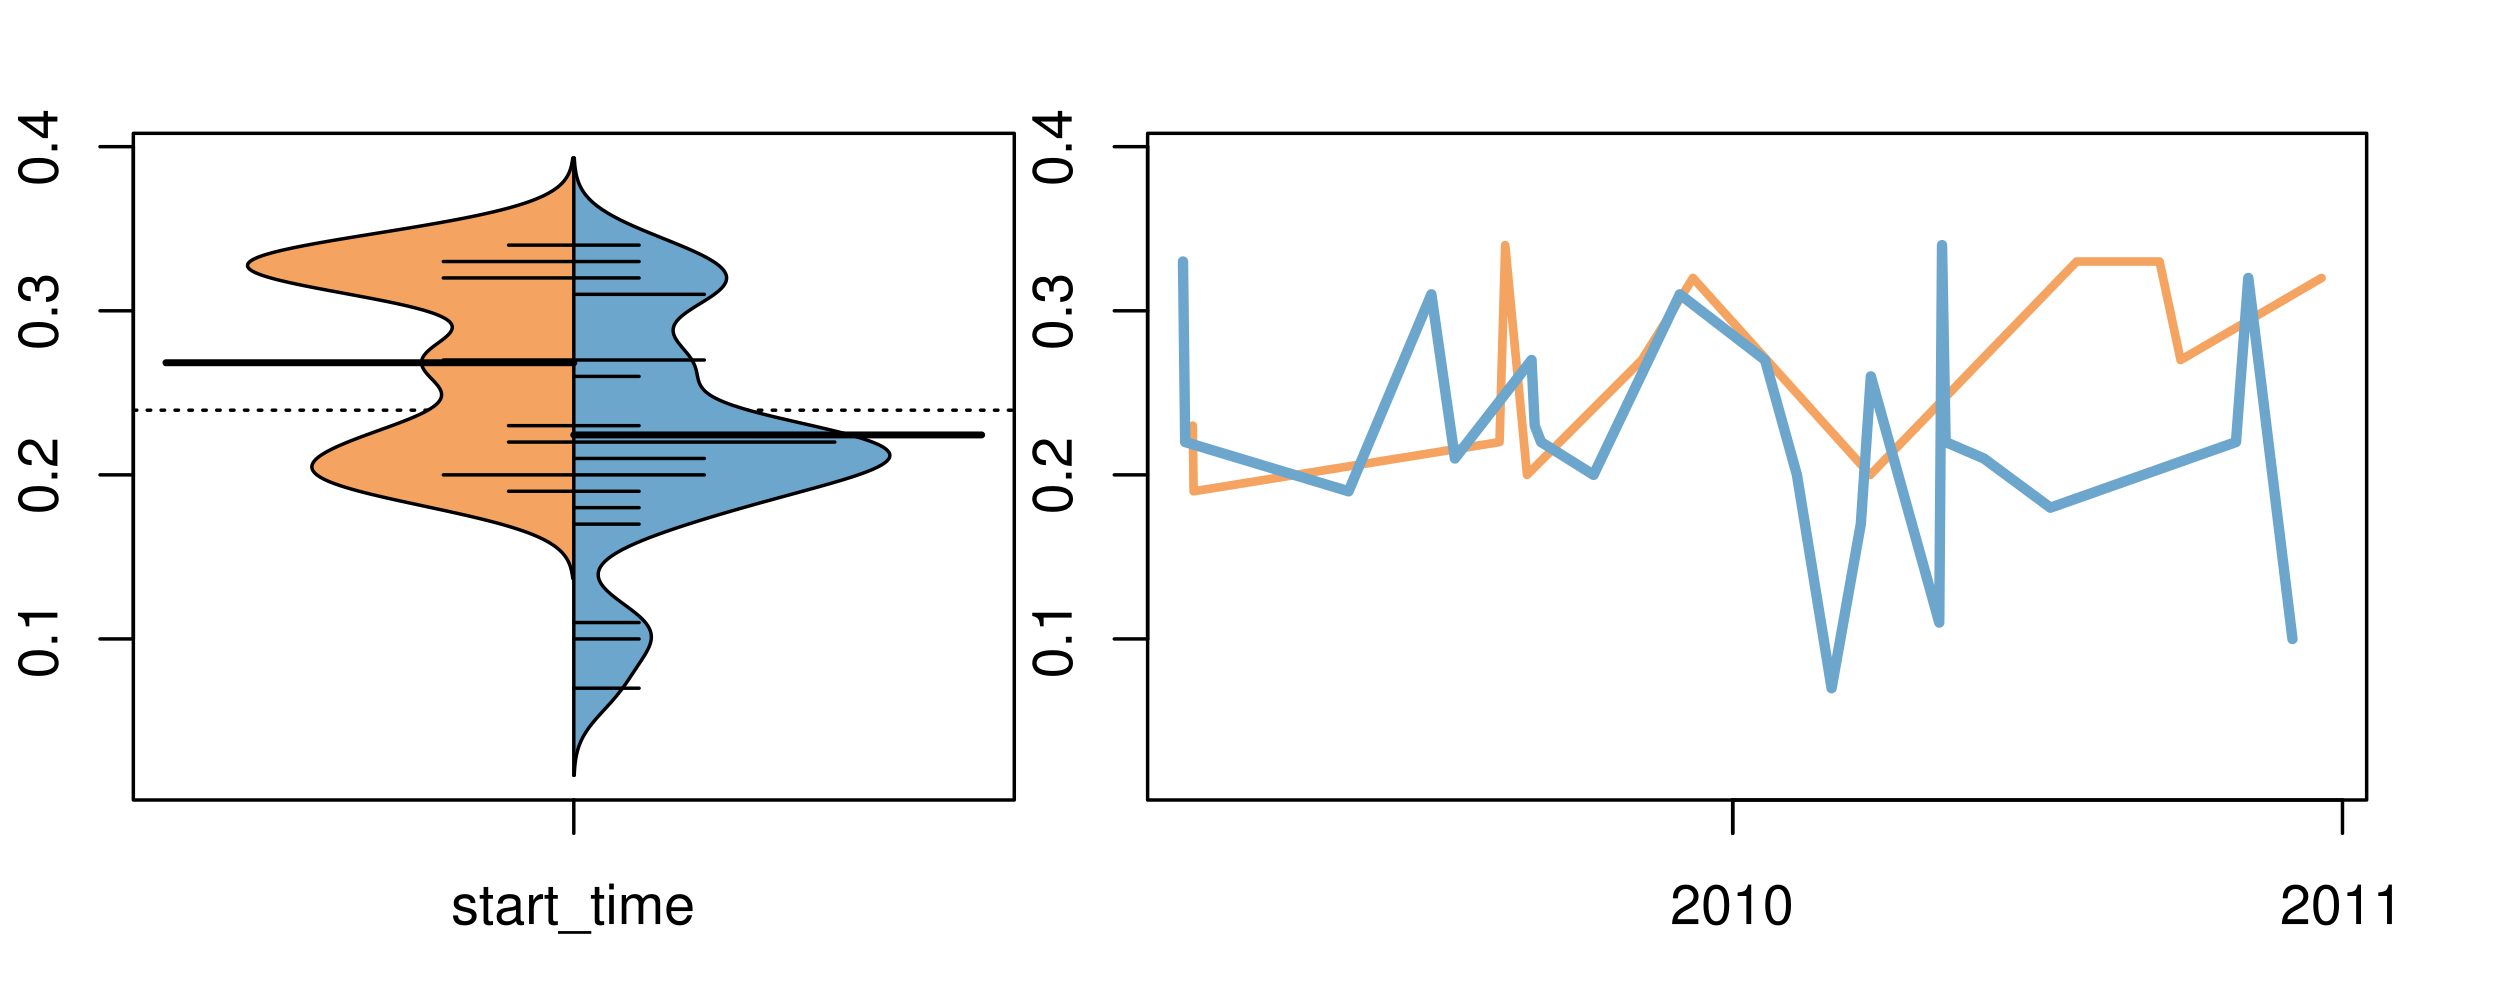 <?xml version="1.0" encoding="UTF-8"?>
<svg xmlns="http://www.w3.org/2000/svg" xmlns:xlink="http://www.w3.org/1999/xlink" width="540pt" height="216pt" viewBox="0 0 540 216" version="1.1">
<defs>
<g>
<symbol overflow="visible" id="glyph0-0">
<path style="stroke:none;" d="M -8.516 -3.297 C -8.516 -2.516 -8.156 -1.781 -7.578 -1.344 C -6.828 -0.797 -5.688 -0.516 -4.109 -0.516 C -1.25 -0.516 0.281 -1.469 0.281 -3.297 C 0.281 -5.094 -1.25 -6.078 -4.047 -6.078 C -5.703 -6.078 -6.797 -5.812 -7.578 -5.25 C -8.172 -4.812 -8.516 -4.109 -8.516 -3.297 Z M -7.578 -3.297 C -7.578 -4.438 -6.422 -5 -4.141 -5 C -1.734 -5 -0.594 -4.453 -0.594 -3.281 C -0.594 -2.156 -1.781 -1.594 -4.109 -1.594 C -6.438 -1.594 -7.578 -2.156 -7.578 -3.297 Z M -7.578 -3.297 "/>
</symbol>
<symbol overflow="visible" id="glyph0-1">
<path style="stroke:none;" d="M -1.25 -2.297 L -1.25 -1.047 L 0 -1.047 L 0 -2.297 Z M -1.25 -2.297 "/>
</symbol>
<symbol overflow="visible" id="glyph0-2">
<path style="stroke:none;" d="M -6.062 -3.109 L 0 -3.109 L 0 -4.156 L -8.516 -4.156 L -8.516 -3.469 C -7.203 -3.094 -7.016 -2.859 -6.812 -1.219 L -6.062 -1.219 Z M -6.062 -3.109 "/>
</symbol>
<symbol overflow="visible" id="glyph0-3">
<path style="stroke:none;" d="M -1.047 -6.078 L -1.047 -1.594 C -1.734 -1.703 -2.188 -2.094 -2.797 -3.125 L -3.438 -4.328 C -4.094 -5.516 -4.969 -6.125 -6.016 -6.125 C -6.719 -6.125 -7.375 -5.844 -7.844 -5.344 C -8.297 -4.844 -8.516 -4.219 -8.516 -3.406 C -8.516 -2.328 -8.125 -1.531 -7.406 -1.062 C -6.953 -0.75 -6.422 -0.625 -5.562 -0.594 L -5.562 -1.656 C -6.125 -1.688 -6.484 -1.766 -6.75 -1.906 C -7.266 -2.188 -7.578 -2.734 -7.578 -3.375 C -7.578 -4.328 -6.906 -5.047 -5.984 -5.047 C -5.312 -5.047 -4.734 -4.656 -4.312 -3.906 L -3.688 -2.797 C -2.672 -1.016 -1.875 -0.5 0 -0.406 L 0 -6.078 Z M -1.047 -6.078 "/>
</symbol>
<symbol overflow="visible" id="glyph0-4">
<path style="stroke:none;" d="M -3.906 -2.656 L -3.906 -3.234 C -3.906 -4.391 -3.391 -4.984 -2.359 -4.984 C -1.297 -4.984 -0.656 -4.328 -0.656 -3.234 C -0.656 -2.078 -1.234 -1.516 -2.469 -1.438 L -2.469 -0.391 C -1.781 -0.438 -1.344 -0.547 -0.953 -0.75 C -0.141 -1.188 0.281 -2.031 0.281 -3.188 C 0.281 -4.938 -0.766 -6.078 -2.375 -6.078 C -3.453 -6.078 -4.062 -5.656 -4.406 -4.625 C -4.719 -5.422 -5.312 -5.812 -6.172 -5.812 C -7.625 -5.812 -8.516 -4.844 -8.516 -3.234 C -8.516 -1.516 -7.578 -0.594 -5.766 -0.562 L -5.766 -1.625 C -6.281 -1.625 -6.562 -1.688 -6.828 -1.812 C -7.297 -2.047 -7.578 -2.578 -7.578 -3.234 C -7.578 -4.172 -7.031 -4.734 -6.125 -4.734 C -5.531 -4.734 -5.172 -4.531 -4.984 -4.062 C -4.859 -3.766 -4.812 -3.391 -4.797 -2.656 Z M -3.906 -2.656 "/>
</symbol>
<symbol overflow="visible" id="glyph0-5">
<path style="stroke:none;" d="M -2.047 -3.922 L 0 -3.922 L 0 -4.984 L -2.047 -4.984 L -2.047 -6.234 L -2.984 -6.234 L -2.984 -4.984 L -8.516 -4.984 L -8.516 -4.203 L -3.156 -0.344 L -2.047 -0.344 Z M -2.984 -3.922 L -2.984 -1.266 L -6.703 -3.922 Z M -2.984 -3.922 "/>
</symbol>
<symbol overflow="visible" id="glyph0-6">
<path style="stroke:none;" d="M -8.75 -5.938 L -8.75 -4.938 L -5.5 -4.938 C -6.125 -4.531 -6.469 -3.859 -6.469 -3.016 C -6.469 -1.375 -5.156 -0.312 -3.156 -0.312 C -1.031 -0.312 0.281 -1.359 0.281 -3.047 C 0.281 -3.906 -0.047 -4.516 -0.828 -5.047 L 0 -5.047 L 0 -5.938 Z M -5.531 -3.188 C -5.531 -4.266 -4.578 -4.938 -3.078 -4.938 C -1.625 -4.938 -0.656 -4.25 -0.656 -3.188 C -0.656 -2.094 -1.625 -1.359 -3.094 -1.359 C -4.562 -1.359 -5.531 -2.094 -5.531 -3.188 Z M -5.531 -3.188 "/>
</symbol>
<symbol overflow="visible" id="glyph0-7">
<path style="stroke:none;" d="M -6.281 -3.094 L -6.281 -2.047 L -7.266 -2.047 C -7.688 -2.047 -7.906 -2.297 -7.906 -2.75 C -7.906 -2.828 -7.906 -2.875 -7.891 -3.094 L -8.719 -3.094 C -8.766 -2.875 -8.781 -2.734 -8.781 -2.531 C -8.781 -1.609 -8.25 -1.062 -7.359 -1.062 L -6.281 -1.062 L -6.281 -0.219 L -5.469 -0.219 L -5.469 -1.062 L 0 -1.062 L 0 -2.047 L -5.469 -2.047 L -5.469 -3.094 Z M -6.281 -3.094 "/>
</symbol>
<symbol overflow="visible" id="glyph0-8">
<path style="stroke:none;" d="M 1.516 -6.938 L 1.516 0.266 L 2.109 0.266 L 2.109 -6.938 Z M 1.516 -6.938 "/>
</symbol>
<symbol overflow="visible" id="glyph0-9">
<path style="stroke:none;" d="M -6.469 -3.266 C -6.469 -1.5 -5.203 -0.438 -3.094 -0.438 C -0.984 -0.438 0.281 -1.484 0.281 -3.281 C 0.281 -5.047 -0.984 -6.125 -3.047 -6.125 C -5.219 -6.125 -6.469 -5.078 -6.469 -3.266 Z M -5.547 -3.281 C -5.547 -4.406 -4.625 -5.078 -3.062 -5.078 C -1.578 -5.078 -0.641 -4.375 -0.641 -3.281 C -0.641 -2.156 -1.578 -1.469 -3.094 -1.469 C -4.609 -1.469 -5.547 -2.156 -5.547 -3.281 Z M -5.547 -3.281 "/>
</symbol>
<symbol overflow="visible" id="glyph0-10">
<path style="stroke:none;" d="M -8.75 -1.828 L -8.75 -0.812 L 0 -0.812 L 0 -1.828 Z M -8.75 -1.828 "/>
</symbol>
<symbol overflow="visible" id="glyph0-11">
<path style="stroke:none;" d="M 0 -3.422 L -6.281 -5.828 L -6.281 -4.703 L -1.188 -2.922 L -6.281 -1.25 L -6.281 -0.125 L 0 -2.328 Z M 0 -3.422 "/>
</symbol>
<symbol overflow="visible" id="glyph0-12">
<path style="stroke:none;" d="M -0.594 -6.422 C -0.562 -6.312 -0.562 -6.266 -0.562 -6.203 C -0.562 -5.859 -0.75 -5.656 -1.062 -5.656 L -4.75 -5.656 C -5.875 -5.656 -6.469 -4.844 -6.469 -3.297 C -6.469 -2.391 -6.203 -1.625 -5.734 -1.219 C -5.406 -0.922 -5.047 -0.797 -4.422 -0.781 L -4.422 -1.781 C -5.203 -1.875 -5.547 -2.328 -5.547 -3.266 C -5.547 -4.156 -5.203 -4.672 -4.609 -4.672 L -4.344 -4.672 C -3.922 -4.672 -3.75 -4.422 -3.641 -3.625 C -3.469 -2.203 -3.422 -1.984 -3.266 -1.609 C -2.969 -0.875 -2.406 -0.5 -1.578 -0.5 C -0.438 -0.5 0.281 -1.297 0.281 -2.562 C 0.281 -3.359 0 -4 -0.641 -4.703 C -0.016 -4.781 0.281 -5.094 0.281 -5.734 C 0.281 -5.938 0.25 -6.094 0.172 -6.422 Z M -1.984 -4.672 C -1.641 -4.672 -1.438 -4.578 -1.156 -4.266 C -0.797 -3.859 -0.594 -3.375 -0.594 -2.781 C -0.594 -2 -0.969 -1.547 -1.609 -1.547 C -2.266 -1.547 -2.609 -1.984 -2.766 -3.062 C -2.906 -4.109 -2.953 -4.328 -3.109 -4.672 Z M -1.984 -4.672 "/>
</symbol>
<symbol overflow="visible" id="glyph0-13">
<path style="stroke:none;" d="M 0 -5.781 L -6.281 -5.781 L -6.281 -4.781 L -2.719 -4.781 C -1.438 -4.781 -0.594 -4.109 -0.594 -3.078 C -0.594 -2.281 -1.078 -1.781 -1.844 -1.781 L -6.281 -1.781 L -6.281 -0.781 L -1.438 -0.781 C -0.391 -0.781 0.281 -1.562 0.281 -2.781 C 0.281 -3.703 -0.047 -4.297 -0.875 -4.891 L 0 -4.891 Z M 0 -5.781 "/>
</symbol>
<symbol overflow="visible" id="glyph0-14">
<path style="stroke:none;" d="M -2.812 -6.156 C -3.766 -6.156 -4.344 -6.078 -4.812 -5.906 C -5.844 -5.5 -6.469 -4.531 -6.469 -3.359 C -6.469 -1.609 -5.125 -0.484 -3.062 -0.484 C -1 -0.484 0.281 -1.578 0.281 -3.344 C 0.281 -4.781 -0.547 -5.766 -1.906 -6.031 L -1.906 -5.016 C -1.078 -4.734 -0.641 -4.172 -0.641 -3.375 C -0.641 -2.734 -0.938 -2.203 -1.469 -1.859 C -1.828 -1.625 -2.188 -1.531 -2.812 -1.531 Z M -3.625 -1.547 C -4.781 -1.625 -5.547 -2.344 -5.547 -3.344 C -5.547 -4.328 -4.734 -5.094 -3.703 -5.094 C -3.672 -5.094 -3.641 -5.094 -3.625 -5.078 Z M -3.625 -1.547 "/>
</symbol>
<symbol overflow="visible" id="glyph1-0">
<path style="stroke:none;" d="M 5.25 -4.531 C 5.25 -5.766 4.422 -6.469 2.969 -6.469 C 1.516 -6.469 0.562 -5.719 0.562 -4.547 C 0.562 -3.562 1.062 -3.094 2.562 -2.734 L 3.484 -2.516 C 4.188 -2.344 4.469 -2.094 4.469 -1.625 C 4.469 -1.047 3.875 -0.641 3 -0.641 C 2.453 -0.641 2 -0.797 1.75 -1.062 C 1.594 -1.25 1.531 -1.422 1.469 -1.875 L 0.406 -1.875 C 0.453 -0.422 1.266 0.281 2.922 0.281 C 4.5 0.281 5.516 -0.5 5.516 -1.719 C 5.516 -2.656 4.984 -3.172 3.734 -3.469 L 2.766 -3.703 C 1.953 -3.891 1.609 -4.156 1.609 -4.594 C 1.609 -5.172 2.125 -5.547 2.938 -5.547 C 3.75 -5.547 4.172 -5.203 4.203 -4.531 Z M 5.25 -4.531 "/>
</symbol>
<symbol overflow="visible" id="glyph1-1">
<path style="stroke:none;" d="M 3.047 -6.281 L 2.016 -6.281 L 2.016 -8.016 L 1.016 -8.016 L 1.016 -6.281 L 0.172 -6.281 L 0.172 -5.469 L 1.016 -5.469 L 1.016 -0.719 C 1.016 -0.078 1.453 0.281 2.234 0.281 C 2.469 0.281 2.719 0.25 3.047 0.188 L 3.047 -0.641 C 2.922 -0.609 2.766 -0.594 2.562 -0.594 C 2.141 -0.594 2.016 -0.719 2.016 -1.156 L 2.016 -5.469 L 3.047 -5.469 Z M 3.047 -6.281 "/>
</symbol>
<symbol overflow="visible" id="glyph1-2">
<path style="stroke:none;" d="M 6.422 -0.594 C 6.312 -0.562 6.266 -0.562 6.203 -0.562 C 5.859 -0.562 5.656 -0.75 5.656 -1.062 L 5.656 -4.75 C 5.656 -5.875 4.844 -6.469 3.297 -6.469 C 2.391 -6.469 1.625 -6.203 1.219 -5.734 C 0.922 -5.406 0.797 -5.047 0.781 -4.422 L 1.781 -4.422 C 1.875 -5.203 2.328 -5.547 3.266 -5.547 C 4.156 -5.547 4.672 -5.203 4.672 -4.609 L 4.672 -4.344 C 4.672 -3.922 4.422 -3.75 3.625 -3.641 C 2.203 -3.469 1.984 -3.422 1.609 -3.266 C 0.875 -2.969 0.5 -2.406 0.5 -1.578 C 0.5 -0.438 1.297 0.281 2.562 0.281 C 3.359 0.281 4 0 4.703 -0.641 C 4.781 -0.016 5.094 0.281 5.734 0.281 C 5.938 0.281 6.094 0.25 6.422 0.172 Z M 4.672 -1.984 C 4.672 -1.641 4.578 -1.438 4.266 -1.156 C 3.859 -0.797 3.375 -0.594 2.781 -0.594 C 2 -0.594 1.547 -0.969 1.547 -1.609 C 1.547 -2.266 1.984 -2.609 3.062 -2.766 C 4.109 -2.906 4.328 -2.953 4.672 -3.109 Z M 4.672 -1.984 "/>
</symbol>
<symbol overflow="visible" id="glyph1-3">
<path style="stroke:none;" d="M 0.828 -6.281 L 0.828 0 L 1.844 0 L 1.844 -3.266 C 1.844 -4.156 2.062 -4.75 2.547 -5.094 C 2.859 -5.328 3.156 -5.406 3.859 -5.406 L 3.859 -6.438 C 3.688 -6.453 3.594 -6.469 3.469 -6.469 C 2.812 -6.469 2.328 -6.078 1.75 -5.141 L 1.75 -6.281 Z M 0.828 -6.281 "/>
</symbol>
<symbol overflow="visible" id="glyph1-4">
<path style="stroke:none;" d="M 6.938 1.516 L -0.266 1.516 L -0.266 2.109 L 6.938 2.109 Z M 6.938 1.516 "/>
</symbol>
<symbol overflow="visible" id="glyph1-5">
<path style="stroke:none;" d="M 1.797 -6.281 L 0.797 -6.281 L 0.797 0 L 1.797 0 Z M 1.797 -8.75 L 0.797 -8.75 L 0.797 -7.484 L 1.797 -7.484 Z M 1.797 -8.75 "/>
</symbol>
<symbol overflow="visible" id="glyph1-6">
<path style="stroke:none;" d="M 0.844 -6.281 L 0.844 0 L 1.844 0 L 1.844 -3.953 C 1.844 -4.859 2.516 -5.594 3.328 -5.594 C 4.062 -5.594 4.484 -5.141 4.484 -4.328 L 4.484 0 L 5.5 0 L 5.5 -3.953 C 5.5 -4.859 6.156 -5.594 6.969 -5.594 C 7.703 -5.594 8.141 -5.125 8.141 -4.328 L 8.141 0 L 9.141 0 L 9.141 -4.719 C 9.141 -5.844 8.5 -6.469 7.312 -6.469 C 6.484 -6.469 5.969 -6.219 5.391 -5.516 C 5.016 -6.188 4.516 -6.469 3.703 -6.469 C 2.859 -6.469 2.297 -6.156 1.766 -5.406 L 1.766 -6.281 Z M 0.844 -6.281 "/>
</symbol>
<symbol overflow="visible" id="glyph1-7">
<path style="stroke:none;" d="M 6.156 -2.812 C 6.156 -3.766 6.078 -4.344 5.906 -4.812 C 5.5 -5.844 4.531 -6.469 3.359 -6.469 C 1.609 -6.469 0.484 -5.125 0.484 -3.062 C 0.484 -1 1.578 0.281 3.344 0.281 C 4.781 0.281 5.766 -0.547 6.031 -1.906 L 5.016 -1.906 C 4.734 -1.078 4.172 -0.641 3.375 -0.641 C 2.734 -0.641 2.203 -0.938 1.859 -1.469 C 1.625 -1.828 1.531 -2.188 1.531 -2.812 Z M 1.547 -3.625 C 1.625 -4.781 2.344 -5.547 3.344 -5.547 C 4.328 -5.547 5.094 -4.734 5.094 -3.703 C 5.094 -3.672 5.094 -3.641 5.078 -3.625 Z M 1.547 -3.625 "/>
</symbol>
<symbol overflow="visible" id="glyph1-8">
<path style="stroke:none;" d="M 6.078 -1.047 L 1.594 -1.047 C 1.703 -1.734 2.094 -2.188 3.125 -2.797 L 4.328 -3.438 C 5.516 -4.094 6.125 -4.969 6.125 -6.016 C 6.125 -6.719 5.844 -7.375 5.344 -7.844 C 4.844 -8.297 4.219 -8.516 3.406 -8.516 C 2.328 -8.516 1.531 -8.125 1.062 -7.406 C 0.75 -6.953 0.625 -6.422 0.594 -5.562 L 1.656 -5.562 C 1.688 -6.125 1.766 -6.484 1.906 -6.75 C 2.188 -7.266 2.734 -7.578 3.375 -7.578 C 4.328 -7.578 5.047 -6.906 5.047 -5.984 C 5.047 -5.312 4.656 -4.734 3.906 -4.312 L 2.797 -3.688 C 1.016 -2.672 0.5 -1.875 0.406 0 L 6.078 0 Z M 6.078 -1.047 "/>
</symbol>
<symbol overflow="visible" id="glyph1-9">
<path style="stroke:none;" d="M 3.297 -8.516 C 2.516 -8.516 1.781 -8.156 1.344 -7.578 C 0.797 -6.828 0.516 -5.688 0.516 -4.109 C 0.516 -1.25 1.469 0.281 3.297 0.281 C 5.094 0.281 6.078 -1.25 6.078 -4.047 C 6.078 -5.703 5.812 -6.797 5.25 -7.578 C 4.812 -8.172 4.109 -8.516 3.297 -8.516 Z M 3.297 -7.578 C 4.438 -7.578 5 -6.422 5 -4.141 C 5 -1.734 4.453 -0.594 3.281 -0.594 C 2.156 -0.594 1.594 -1.781 1.594 -4.109 C 1.594 -6.438 2.156 -7.578 3.297 -7.578 Z M 3.297 -7.578 "/>
</symbol>
<symbol overflow="visible" id="glyph1-10">
<path style="stroke:none;" d="M 3.109 -6.062 L 3.109 0 L 4.156 0 L 4.156 -8.516 L 3.469 -8.516 C 3.094 -7.203 2.859 -7.016 1.219 -6.812 L 1.219 -6.062 Z M 3.109 -6.062 "/>
</symbol>
</g>
<clipPath id="clip1">
  <path d="M 28.801 28.801 L 220.086 28.801 L 220.086 173.801 L 28.801 173.801 Z M 28.801 28.801 "/>
</clipPath>
<clipPath id="clip2">
  <path d="M 247.887 28.801 L 512.199 28.801 L 512.199 173.801 L 247.887 173.801 Z M 247.887 28.801 "/>
</clipPath>
<clipPath id="clip3">
  <path d="M 233.484 14.398 L 526.598 14.398 L 526.598 188.199 L 233.484 188.199 Z M 233.484 14.398 "/>
</clipPath>
<clipPath id="clip4">
  <path d="M 247.887 28.801 L 512.199 28.801 L 512.199 173.801 L 247.887 173.801 Z M 247.887 28.801 "/>
</clipPath>
</defs>
<g id="surface16">
<path style="fill:none;stroke-width:0.75;stroke-linecap:round;stroke-linejoin:round;stroke:rgb(0%,0%,0%);stroke-opacity:1;stroke-miterlimit:10;" d="M 28.801 172.801 L 219.086 172.801 L 219.086 28.801 L 28.801 28.801 L 28.801 172.801 "/>
<path style="fill:none;stroke-width:0.75;stroke-linecap:round;stroke-linejoin:round;stroke:rgb(0%,0%,0%);stroke-opacity:1;stroke-miterlimit:10;" d="M 28.801 138.016 L 28.801 31.684 "/>
<path style="fill:none;stroke-width:0.75;stroke-linecap:round;stroke-linejoin:round;stroke:rgb(0%,0%,0%);stroke-opacity:1;stroke-miterlimit:10;" d="M 28.801 138.016 L 21.602 138.016 "/>
<path style="fill:none;stroke-width:0.75;stroke-linecap:round;stroke-linejoin:round;stroke:rgb(0%,0%,0%);stroke-opacity:1;stroke-miterlimit:10;" d="M 28.801 102.57 L 21.602 102.57 "/>
<path style="fill:none;stroke-width:0.75;stroke-linecap:round;stroke-linejoin:round;stroke:rgb(0%,0%,0%);stroke-opacity:1;stroke-miterlimit:10;" d="M 28.801 67.129 L 21.602 67.129 "/>
<path style="fill:none;stroke-width:0.75;stroke-linecap:round;stroke-linejoin:round;stroke:rgb(0%,0%,0%);stroke-opacity:1;stroke-miterlimit:10;" d="M 28.801 31.684 L 21.602 31.684 "/>
<g style="fill:rgb(0%,0%,0%);fill-opacity:1;">
  <use xlink:href="#glyph0-0" x="12.396" y="146.516"/>
  <use xlink:href="#glyph0-1" x="12.396" y="139.844"/>
  <use xlink:href="#glyph0-2" x="12.396" y="136.508"/>
</g>
<g style="fill:rgb(0%,0%,0%);fill-opacity:1;">
  <use xlink:href="#glyph0-0" x="12.396" y="111.07"/>
  <use xlink:href="#glyph0-1" x="12.396" y="104.398"/>
  <use xlink:href="#glyph0-3" x="12.396" y="101.062"/>
</g>
<g style="fill:rgb(0%,0%,0%);fill-opacity:1;">
  <use xlink:href="#glyph0-0" x="12.396" y="75.629"/>
  <use xlink:href="#glyph0-1" x="12.396" y="68.957"/>
  <use xlink:href="#glyph0-4" x="12.396" y="65.621"/>
</g>
<g style="fill:rgb(0%,0%,0%);fill-opacity:1;">
  <use xlink:href="#glyph0-0" x="12.396" y="40.184"/>
  <use xlink:href="#glyph0-1" x="12.396" y="33.512"/>
  <use xlink:href="#glyph0-5" x="12.396" y="30.176"/>
</g>
<path style="fill:none;stroke-width:0.75;stroke-linecap:round;stroke-linejoin:round;stroke:rgb(0%,0%,0%);stroke-opacity:1;stroke-miterlimit:10;" d="M 123.941 172.801 L 123.941 172.801 "/>
<path style="fill:none;stroke-width:0.75;stroke-linecap:round;stroke-linejoin:round;stroke:rgb(0%,0%,0%);stroke-opacity:1;stroke-miterlimit:10;" d="M 123.941 172.801 L 123.941 180 "/>
<g style="fill:rgb(0%,0%,0%);fill-opacity:1;">
  <use xlink:href="#glyph1-0" x="97.441" y="199.596"/>
  <use xlink:href="#glyph1-1" x="103.441" y="199.596"/>
  <use xlink:href="#glyph1-2" x="106.777" y="199.596"/>
  <use xlink:href="#glyph1-3" x="113.449" y="199.596"/>
  <use xlink:href="#glyph1-1" x="117.445" y="199.596"/>
  <use xlink:href="#glyph1-4" x="120.781" y="199.596"/>
  <use xlink:href="#glyph1-1" x="127.453" y="199.596"/>
  <use xlink:href="#glyph1-5" x="130.789" y="199.596"/>
  <use xlink:href="#glyph1-6" x="133.453" y="199.596"/>
  <use xlink:href="#glyph1-7" x="143.449" y="199.596"/>
</g>
<g clip-path="url(#clip1)" clip-rule="nonzero">
<path style="fill:none;stroke-width:0.75;stroke-linecap:round;stroke-linejoin:round;stroke:rgb(0%,0%,0%);stroke-opacity:1;stroke-dasharray:0.75,2.25;stroke-miterlimit:10;" d="M 28.801 88.598 L 219.086 88.598 "/>
<path style=" stroke:none;fill-rule:nonzero;fill:rgb(95.686%,64.314%,37.647%);fill-opacity:1;" d="M 123.941 34.133 L 123.711 34.133 L 123.688 34.312 L 123.664 34.488 L 123.641 34.668 L 123.613 34.844 L 123.582 35.023 L 123.551 35.199 L 123.516 35.379 L 123.48 35.555 L 123.438 35.734 L 123.395 35.91 L 123.348 36.09 L 123.246 36.441 L 123.188 36.621 L 123.125 36.797 L 123.059 36.977 L 122.988 37.152 L 122.91 37.332 L 122.832 37.508 L 122.742 37.688 L 122.648 37.863 L 122.551 38.043 L 122.445 38.219 L 122.332 38.398 L 122.215 38.574 L 122.086 38.754 L 121.953 38.93 L 121.812 39.109 L 121.656 39.285 L 121.496 39.465 L 121.328 39.641 L 121.145 39.82 L 120.957 39.996 L 120.754 40.176 L 120.539 40.352 L 120.32 40.531 L 120.082 40.707 L 119.832 40.887 L 119.574 41.062 L 119.297 41.242 L 119.008 41.418 L 118.707 41.598 L 118.387 41.773 L 118.051 41.953 L 117.707 42.129 L 117.336 42.309 L 116.957 42.484 L 116.562 42.664 L 116.141 42.84 L 115.711 43.02 L 115.258 43.195 L 114.789 43.375 L 114.305 43.551 L 113.793 43.73 L 113.266 43.906 L 112.723 44.082 L 112.152 44.262 L 111.566 44.438 L 110.961 44.617 L 110.332 44.793 L 109.684 44.973 L 109.016 45.148 L 108.324 45.328 L 107.617 45.504 L 106.883 45.684 L 106.129 45.859 L 105.359 46.039 L 104.566 46.215 L 103.75 46.395 L 102.922 46.57 L 102.066 46.75 L 101.195 46.926 L 100.309 47.105 L 99.395 47.281 L 98.469 47.461 L 97.523 47.637 L 96.562 47.816 L 95.586 47.992 L 94.594 48.172 L 93.586 48.348 L 92.566 48.527 L 91.535 48.703 L 90.488 48.883 L 89.434 49.059 L 88.367 49.238 L 87.293 49.414 L 86.215 49.594 L 85.129 49.77 L 84.035 49.949 L 82.941 50.125 L 81.844 50.305 L 80.746 50.48 L 79.648 50.66 L 78.555 50.836 L 77.461 51.016 L 76.375 51.191 L 75.297 51.371 L 74.227 51.547 L 73.164 51.723 L 72.117 51.902 L 71.078 52.078 L 70.059 52.258 L 69.055 52.434 L 68.066 52.613 L 67.102 52.789 L 66.156 52.969 L 65.23 53.145 L 64.336 53.324 L 63.461 53.5 L 62.621 53.68 L 61.809 53.855 L 61.016 54.035 L 60.27 54.211 L 59.551 54.391 L 58.859 54.566 L 58.219 54.746 L 57.609 54.922 L 57.031 55.102 L 56.504 55.277 L 56.008 55.457 L 55.555 55.633 L 55.152 55.812 L 54.781 55.988 L 54.461 56.168 L 54.188 56.344 L 53.945 56.523 L 53.762 56.699 L 53.621 56.879 L 53.512 57.055 L 53.473 57.234 L 53.465 57.41 L 53.496 57.59 L 53.594 57.766 L 53.723 57.945 L 53.895 58.121 L 54.125 58.301 L 54.383 58.477 L 54.691 58.656 L 55.047 58.832 L 55.434 59.012 L 55.871 59.188 L 56.348 59.363 L 56.852 59.543 L 57.41 59.719 L 57.996 59.898 L 58.609 60.074 L 59.27 60.254 L 59.953 60.43 L 60.668 60.609 L 61.418 60.785 L 62.191 60.965 L 62.988 61.141 L 63.812 61.32 L 64.652 61.496 L 65.52 61.676 L 66.402 61.852 L 67.301 62.031 L 68.215 62.207 L 69.141 62.387 L 70.074 62.562 L 71.02 62.742 L 71.973 62.918 L 72.926 63.098 L 73.887 63.273 L 74.844 63.453 L 75.801 63.629 L 76.754 63.809 L 77.707 63.984 L 78.648 64.164 L 79.582 64.34 L 80.508 64.52 L 81.418 64.695 L 82.312 64.875 L 83.203 65.051 L 84.062 65.23 L 84.91 65.406 L 85.742 65.586 L 86.543 65.762 L 87.328 65.941 L 88.09 66.117 L 88.824 66.297 L 89.539 66.473 L 90.219 66.652 L 90.875 66.828 L 91.508 67.004 L 92.102 67.184 L 92.668 67.359 L 93.215 67.539 L 93.719 67.715 L 94.195 67.895 L 94.648 68.07 L 95.055 68.25 L 95.441 68.426 L 95.797 68.605 L 96.113 68.781 L 96.406 68.961 L 96.664 69.137 L 96.891 69.316 L 97.094 69.492 L 97.258 69.672 L 97.398 69.848 L 97.516 70.027 L 97.594 70.203 L 97.652 70.383 L 97.688 70.559 L 97.688 70.738 L 97.672 70.914 L 97.633 71.094 L 97.566 71.27 L 97.484 71.449 L 97.379 71.625 L 97.258 71.805 L 97.121 71.98 L 96.965 72.16 L 96.793 72.336 L 96.613 72.516 L 96.418 72.691 L 96.211 72.871 L 96 73.047 L 95.773 73.227 L 95.547 73.402 L 95.312 73.582 L 95.074 73.758 L 94.832 73.938 L 94.59 74.113 L 94.348 74.293 L 93.871 74.645 L 93.637 74.824 L 93.406 75 L 93.184 75.18 L 92.965 75.355 L 92.754 75.535 L 92.559 75.711 L 92.367 75.891 L 92.188 76.066 L 92.02 76.246 L 91.863 76.422 L 91.719 76.602 L 91.59 76.777 L 91.469 76.957 L 91.367 77.133 L 91.277 77.312 L 91.199 77.488 L 91.141 77.668 L 91.098 77.844 L 91.062 78.023 L 91.051 78.199 L 91.051 78.379 L 91.059 78.555 L 91.09 78.734 L 91.129 78.91 L 91.184 79.09 L 91.254 79.266 L 91.332 79.445 L 91.422 79.621 L 91.527 79.801 L 91.637 79.977 L 91.762 80.156 L 91.895 80.332 L 92.031 80.512 L 92.18 80.688 L 92.332 80.867 L 92.492 81.043 L 92.656 81.223 L 92.82 81.398 L 92.992 81.578 L 93.16 81.754 L 93.332 81.934 L 93.504 82.109 L 93.672 82.285 L 93.836 82.465 L 94 82.641 L 94.156 82.82 L 94.312 82.996 L 94.457 83.176 L 94.594 83.352 L 94.727 83.531 L 94.844 83.707 L 94.953 83.887 L 95.055 84.062 L 95.141 84.242 L 95.215 84.418 L 95.277 84.598 L 95.324 84.773 L 95.359 84.953 L 95.379 85.129 L 95.383 85.309 L 95.371 85.484 L 95.344 85.664 L 95.297 85.84 L 95.238 86.02 L 95.156 86.195 L 95.062 86.375 L 94.953 86.551 L 94.816 86.73 L 94.672 86.906 L 94.508 87.086 L 94.324 87.262 L 94.129 87.441 L 93.914 87.617 L 93.68 87.797 L 93.434 87.973 L 93.168 88.152 L 92.887 88.328 L 92.598 88.508 L 92.281 88.684 L 91.957 88.863 L 91.625 89.039 L 91.27 89.219 L 90.906 89.395 L 90.531 89.574 L 90.141 89.75 L 89.742 89.926 L 89.336 90.105 L 88.914 90.281 L 88.488 90.461 L 88.051 90.637 L 87.605 90.816 L 87.152 90.992 L 86.691 91.172 L 86.227 91.348 L 85.758 91.527 L 85.281 91.703 L 84.805 91.883 L 84.32 92.059 L 83.836 92.238 L 83.348 92.414 L 82.855 92.594 L 82.367 92.77 L 81.875 92.949 L 81.383 93.125 L 80.891 93.305 L 80.402 93.48 L 79.914 93.66 L 79.43 93.836 L 78.945 94.016 L 78.465 94.191 L 77.988 94.371 L 77.516 94.547 L 77.051 94.727 L 76.586 94.902 L 76.129 95.082 L 75.68 95.258 L 75.234 95.438 L 74.797 95.613 L 74.371 95.793 L 73.945 95.969 L 73.535 96.148 L 73.133 96.324 L 72.734 96.504 L 72.352 96.68 L 71.977 96.859 L 71.613 97.035 L 71.262 97.215 L 70.922 97.391 L 70.59 97.566 L 70.277 97.746 L 69.977 97.922 L 69.688 98.102 L 69.414 98.277 L 69.152 98.457 L 68.91 98.633 L 68.684 98.812 L 68.469 98.988 L 68.277 99.168 L 68.102 99.344 L 67.938 99.523 L 67.801 99.699 L 67.68 99.879 L 67.574 100.055 L 67.496 100.234 L 67.43 100.41 L 67.387 100.59 L 67.371 100.766 L 67.367 100.945 L 67.395 101.121 L 67.441 101.301 L 67.504 101.477 L 67.602 101.656 L 67.715 101.832 L 67.848 102.012 L 68.016 102.188 L 68.203 102.367 L 68.41 102.543 L 68.648 102.723 L 68.906 102.898 L 69.188 103.078 L 69.5 103.254 L 69.828 103.434 L 70.188 103.609 L 70.57 103.789 L 70.969 103.965 L 71.398 104.145 L 71.852 104.32 L 72.32 104.5 L 72.824 104.676 L 73.34 104.855 L 73.879 105.031 L 74.445 105.207 L 75.027 105.387 L 75.629 105.562 L 76.254 105.742 L 76.891 105.918 L 77.551 106.098 L 78.227 106.273 L 78.918 106.453 L 79.625 106.629 L 80.352 106.809 L 81.082 106.984 L 81.836 107.164 L 82.598 107.34 L 83.367 107.52 L 84.152 107.695 L 84.941 107.875 L 85.742 108.051 L 86.551 108.23 L 87.359 108.406 L 88.18 108.586 L 89 108.762 L 89.824 108.941 L 90.652 109.117 L 91.48 109.297 L 92.309 109.473 L 93.133 109.652 L 93.961 109.828 L 94.781 110.008 L 95.602 110.184 L 96.414 110.363 L 97.223 110.539 L 98.023 110.719 L 98.82 110.895 L 99.605 111.074 L 100.383 111.25 L 101.152 111.43 L 101.91 111.605 L 102.656 111.785 L 103.398 111.961 L 104.121 112.141 L 104.832 112.316 L 105.535 112.496 L 106.219 112.672 L 106.891 112.848 L 107.551 113.027 L 108.191 113.203 L 108.824 113.383 L 109.438 113.559 L 110.035 113.738 L 110.621 113.914 L 111.188 114.094 L 111.738 114.27 L 112.281 114.449 L 112.797 114.625 L 113.305 114.805 L 113.797 114.98 L 114.266 115.16 L 114.727 115.336 L 115.172 115.516 L 115.598 115.691 L 116.012 115.871 L 116.41 116.047 L 116.789 116.227 L 117.16 116.402 L 117.512 116.582 L 117.852 116.758 L 118.18 116.938 L 118.492 117.113 L 118.789 117.293 L 119.078 117.469 L 119.352 117.648 L 119.613 117.824 L 119.863 118.004 L 120.102 118.18 L 120.328 118.359 L 120.543 118.535 L 120.746 118.715 L 120.945 118.891 L 121.129 119.07 L 121.305 119.246 L 121.473 119.426 L 121.629 119.602 L 121.777 119.781 L 121.922 119.957 L 122.051 120.137 L 122.18 120.312 L 122.297 120.488 L 122.41 120.668 L 122.516 120.844 L 122.613 121.023 L 122.707 121.199 L 122.793 121.379 L 122.875 121.555 L 122.953 121.734 L 123.027 121.91 L 123.094 122.09 L 123.156 122.266 L 123.215 122.445 L 123.27 122.621 L 123.32 122.801 L 123.371 122.977 L 123.414 123.156 L 123.453 123.332 L 123.492 123.512 L 123.527 123.688 L 123.562 123.867 L 123.594 124.043 L 123.621 124.223 L 123.648 124.398 L 123.672 124.578 L 123.695 124.754 L 123.715 124.934 L 123.941 124.934 Z M 123.941 34.133 "/>
<path style="fill:none;stroke-width:0.75;stroke-linecap:round;stroke-linejoin:round;stroke:rgb(0%,0%,0%);stroke-opacity:1;stroke-miterlimit:10;" d="M 123.941 34.133 L 123.711 34.133 L 123.688 34.312 L 123.664 34.488 L 123.641 34.668 L 123.613 34.844 L 123.582 35.023 L 123.551 35.199 L 123.516 35.379 L 123.48 35.555 L 123.438 35.734 L 123.395 35.91 L 123.348 36.09 L 123.246 36.441 L 123.188 36.621 L 123.125 36.797 L 123.059 36.977 L 122.988 37.152 L 122.91 37.332 L 122.832 37.508 L 122.742 37.688 L 122.648 37.863 L 122.551 38.043 L 122.445 38.219 L 122.332 38.398 L 122.215 38.574 L 122.086 38.754 L 121.953 38.93 L 121.812 39.109 L 121.656 39.285 L 121.496 39.465 L 121.328 39.641 L 121.145 39.82 L 120.957 39.996 L 120.754 40.176 L 120.539 40.352 L 120.32 40.531 L 120.082 40.707 L 119.832 40.887 L 119.574 41.062 L 119.297 41.242 L 119.008 41.418 L 118.707 41.598 L 118.387 41.773 L 118.051 41.953 L 117.707 42.129 L 117.336 42.309 L 116.957 42.484 L 116.562 42.664 L 116.141 42.84 L 115.711 43.02 L 115.258 43.195 L 114.789 43.375 L 114.305 43.551 L 113.793 43.73 L 113.266 43.906 L 112.723 44.082 L 112.152 44.262 L 111.566 44.438 L 110.961 44.617 L 110.332 44.793 L 109.684 44.973 L 109.016 45.148 L 108.324 45.328 L 107.617 45.504 L 106.883 45.684 L 106.129 45.859 L 105.359 46.039 L 104.566 46.215 L 103.75 46.395 L 102.922 46.57 L 102.066 46.75 L 101.195 46.926 L 100.309 47.105 L 99.395 47.281 L 98.469 47.461 L 97.523 47.637 L 96.562 47.816 L 95.586 47.992 L 94.594 48.172 L 93.586 48.348 L 92.566 48.527 L 91.535 48.703 L 90.488 48.883 L 89.434 49.059 L 88.367 49.238 L 87.293 49.414 L 86.215 49.594 L 85.129 49.77 L 84.035 49.949 L 82.941 50.125 L 81.844 50.305 L 80.746 50.48 L 79.648 50.66 L 78.555 50.836 L 77.461 51.016 L 76.375 51.191 L 75.297 51.371 L 74.227 51.547 L 73.164 51.723 L 72.117 51.902 L 71.078 52.078 L 70.059 52.258 L 69.055 52.434 L 68.066 52.613 L 67.102 52.789 L 66.156 52.969 L 65.23 53.145 L 64.336 53.324 L 63.461 53.5 L 62.621 53.68 L 61.809 53.855 L 61.016 54.035 L 60.27 54.211 L 59.551 54.391 L 58.859 54.566 L 58.219 54.746 L 57.609 54.922 L 57.031 55.102 L 56.504 55.277 L 56.008 55.457 L 55.555 55.633 L 55.152 55.812 L 54.781 55.988 L 54.461 56.168 L 54.188 56.344 L 53.945 56.523 L 53.762 56.699 L 53.621 56.879 L 53.512 57.055 L 53.473 57.234 L 53.465 57.41 L 53.496 57.59 L 53.594 57.766 L 53.723 57.945 L 53.895 58.121 L 54.125 58.301 L 54.383 58.477 L 54.691 58.656 L 55.047 58.832 L 55.434 59.012 L 55.871 59.188 L 56.348 59.363 L 56.852 59.543 L 57.41 59.719 L 57.996 59.898 L 58.609 60.074 L 59.27 60.254 L 59.953 60.43 L 60.668 60.609 L 61.418 60.785 L 62.191 60.965 L 62.988 61.141 L 63.812 61.32 L 64.652 61.496 L 65.52 61.676 L 66.402 61.852 L 67.301 62.031 L 68.215 62.207 L 69.141 62.387 L 70.074 62.562 L 71.02 62.742 L 71.973 62.918 L 72.926 63.098 L 73.887 63.273 L 74.844 63.453 L 75.801 63.629 L 76.754 63.809 L 77.707 63.984 L 78.648 64.164 L 79.582 64.34 L 80.508 64.52 L 81.418 64.695 L 82.312 64.875 L 83.203 65.051 L 84.062 65.23 L 84.91 65.406 L 85.742 65.586 L 86.543 65.762 L 87.328 65.941 L 88.09 66.117 L 88.824 66.297 L 89.539 66.473 L 90.219 66.652 L 90.875 66.828 L 91.508 67.004 L 92.102 67.184 L 92.668 67.359 L 93.215 67.539 L 93.719 67.715 L 94.195 67.895 L 94.648 68.07 L 95.055 68.25 L 95.441 68.426 L 95.797 68.605 L 96.113 68.781 L 96.406 68.961 L 96.664 69.137 L 96.891 69.316 L 97.094 69.492 L 97.258 69.672 L 97.398 69.848 L 97.516 70.027 L 97.594 70.203 L 97.652 70.383 L 97.688 70.559 L 97.688 70.738 L 97.672 70.914 L 97.633 71.094 L 97.566 71.27 L 97.484 71.449 L 97.379 71.625 L 97.258 71.805 L 97.121 71.98 L 96.965 72.16 L 96.793 72.336 L 96.613 72.516 L 96.418 72.691 L 96.211 72.871 L 96 73.047 L 95.773 73.227 L 95.547 73.402 L 95.312 73.582 L 95.074 73.758 L 94.832 73.938 L 94.59 74.113 L 94.348 74.293 L 93.871 74.645 L 93.637 74.824 L 93.406 75 L 93.184 75.18 L 92.965 75.355 L 92.754 75.535 L 92.559 75.711 L 92.367 75.891 L 92.188 76.066 L 92.02 76.246 L 91.863 76.422 L 91.719 76.602 L 91.59 76.777 L 91.469 76.957 L 91.367 77.133 L 91.277 77.312 L 91.199 77.488 L 91.141 77.668 L 91.098 77.844 L 91.062 78.023 L 91.051 78.199 L 91.051 78.379 L 91.059 78.555 L 91.09 78.734 L 91.129 78.91 L 91.184 79.09 L 91.254 79.266 L 91.332 79.445 L 91.422 79.621 L 91.527 79.801 L 91.637 79.977 L 91.762 80.156 L 91.895 80.332 L 92.031 80.512 L 92.18 80.688 L 92.332 80.867 L 92.492 81.043 L 92.656 81.223 L 92.82 81.398 L 92.992 81.578 L 93.16 81.754 L 93.332 81.934 L 93.504 82.109 L 93.672 82.285 L 93.836 82.465 L 94 82.641 L 94.156 82.82 L 94.312 82.996 L 94.457 83.176 L 94.594 83.352 L 94.727 83.531 L 94.844 83.707 L 94.953 83.887 L 95.055 84.062 L 95.141 84.242 L 95.215 84.418 L 95.277 84.598 L 95.324 84.773 L 95.359 84.953 L 95.379 85.129 L 95.383 85.309 L 95.371 85.484 L 95.344 85.664 L 95.297 85.84 L 95.238 86.02 L 95.156 86.195 L 95.062 86.375 L 94.953 86.551 L 94.816 86.73 L 94.672 86.906 L 94.508 87.086 L 94.324 87.262 L 94.129 87.441 L 93.914 87.617 L 93.68 87.797 L 93.434 87.973 L 93.168 88.152 L 92.887 88.328 L 92.598 88.508 L 92.281 88.684 L 91.957 88.863 L 91.625 89.039 L 91.27 89.219 L 90.906 89.395 L 90.531 89.574 L 90.141 89.75 L 89.742 89.926 L 89.336 90.105 L 88.914 90.281 L 88.488 90.461 L 88.051 90.637 L 87.605 90.816 L 87.152 90.992 L 86.691 91.172 L 86.227 91.348 L 85.758 91.527 L 85.281 91.703 L 84.805 91.883 L 84.32 92.059 L 83.836 92.238 L 83.348 92.414 L 82.855 92.594 L 82.367 92.77 L 81.875 92.949 L 81.383 93.125 L 80.891 93.305 L 80.402 93.48 L 79.914 93.66 L 79.43 93.836 L 78.945 94.016 L 78.465 94.191 L 77.988 94.371 L 77.516 94.547 L 77.051 94.727 L 76.586 94.902 L 76.129 95.082 L 75.68 95.258 L 75.234 95.438 L 74.797 95.613 L 74.371 95.793 L 73.945 95.969 L 73.535 96.148 L 73.133 96.324 L 72.734 96.504 L 72.352 96.68 L 71.977 96.859 L 71.613 97.035 L 71.262 97.215 L 70.922 97.391 L 70.59 97.566 L 70.277 97.746 L 69.977 97.922 L 69.688 98.102 L 69.414 98.277 L 69.152 98.457 L 68.91 98.633 L 68.684 98.812 L 68.469 98.988 L 68.277 99.168 L 68.102 99.344 L 67.938 99.523 L 67.801 99.699 L 67.68 99.879 L 67.574 100.055 L 67.496 100.234 L 67.43 100.41 L 67.387 100.59 L 67.371 100.766 L 67.367 100.945 L 67.395 101.121 L 67.441 101.301 L 67.504 101.477 L 67.602 101.656 L 67.715 101.832 L 67.848 102.012 L 68.016 102.188 L 68.203 102.367 L 68.41 102.543 L 68.648 102.723 L 68.906 102.898 L 69.188 103.078 L 69.5 103.254 L 69.828 103.434 L 70.188 103.609 L 70.57 103.789 L 70.969 103.965 L 71.398 104.145 L 71.852 104.32 L 72.32 104.5 L 72.824 104.676 L 73.34 104.855 L 73.879 105.031 L 74.445 105.207 L 75.027 105.387 L 75.629 105.562 L 76.254 105.742 L 76.891 105.918 L 77.551 106.098 L 78.227 106.273 L 78.918 106.453 L 79.625 106.629 L 80.352 106.809 L 81.082 106.984 L 81.836 107.164 L 82.598 107.34 L 83.367 107.52 L 84.152 107.695 L 84.941 107.875 L 85.742 108.051 L 86.551 108.23 L 87.359 108.406 L 88.18 108.586 L 89 108.762 L 89.824 108.941 L 90.652 109.117 L 91.48 109.297 L 92.309 109.473 L 93.133 109.652 L 93.961 109.828 L 94.781 110.008 L 95.602 110.184 L 96.414 110.363 L 97.223 110.539 L 98.023 110.719 L 98.82 110.895 L 99.605 111.074 L 100.383 111.25 L 101.152 111.43 L 101.91 111.605 L 102.656 111.785 L 103.398 111.961 L 104.121 112.141 L 104.832 112.316 L 105.535 112.496 L 106.219 112.672 L 106.891 112.848 L 107.551 113.027 L 108.191 113.203 L 108.824 113.383 L 109.438 113.559 L 110.035 113.738 L 110.621 113.914 L 111.188 114.094 L 111.738 114.27 L 112.281 114.449 L 112.797 114.625 L 113.305 114.805 L 113.797 114.98 L 114.266 115.16 L 114.727 115.336 L 115.172 115.516 L 115.598 115.691 L 116.012 115.871 L 116.41 116.047 L 116.789 116.227 L 117.16 116.402 L 117.512 116.582 L 117.852 116.758 L 118.18 116.938 L 118.492 117.113 L 118.789 117.293 L 119.078 117.469 L 119.352 117.648 L 119.613 117.824 L 119.863 118.004 L 120.102 118.18 L 120.328 118.359 L 120.543 118.535 L 120.746 118.715 L 120.945 118.891 L 121.129 119.07 L 121.305 119.246 L 121.473 119.426 L 121.629 119.602 L 121.777 119.781 L 121.922 119.957 L 122.051 120.137 L 122.18 120.312 L 122.297 120.488 L 122.41 120.668 L 122.516 120.844 L 122.613 121.023 L 122.707 121.199 L 122.793 121.379 L 122.875 121.555 L 122.953 121.734 L 123.027 121.91 L 123.094 122.09 L 123.156 122.266 L 123.215 122.445 L 123.27 122.621 L 123.32 122.801 L 123.371 122.977 L 123.414 123.156 L 123.453 123.332 L 123.492 123.512 L 123.527 123.688 L 123.562 123.867 L 123.594 124.043 L 123.621 124.223 L 123.648 124.398 L 123.672 124.578 L 123.695 124.754 L 123.715 124.934 L 123.941 124.934 "/>
<path style=" stroke:none;fill-rule:nonzero;fill:rgb(42.353%,65.098%,80.392%);fill-opacity:1;" d="M 123.941 167.465 L 124.031 167.465 L 124.047 167.207 L 124.059 166.945 L 124.09 166.422 L 124.109 166.16 L 124.129 165.902 L 124.148 165.641 L 124.176 165.379 L 124.199 165.117 L 124.23 164.855 L 124.262 164.598 L 124.297 164.336 L 124.336 164.074 L 124.379 163.812 L 124.426 163.555 L 124.473 163.293 L 124.527 163.031 L 124.586 162.77 L 124.648 162.508 L 124.715 162.25 L 124.789 161.988 L 124.867 161.727 L 124.949 161.465 L 125.039 161.203 L 125.133 160.945 L 125.234 160.684 L 125.34 160.422 L 125.453 160.16 L 125.57 159.898 L 125.699 159.641 L 125.832 159.379 L 125.969 159.117 L 126.117 158.855 L 126.27 158.594 L 126.43 158.336 L 126.594 158.074 L 126.766 157.812 L 126.945 157.551 L 127.129 157.289 L 127.32 157.031 L 127.52 156.77 L 127.723 156.508 L 127.93 156.246 L 128.141 155.984 L 128.359 155.727 L 128.805 155.203 L 129.266 154.68 L 129.5 154.422 L 130.453 153.375 L 130.695 153.117 L 131.648 152.07 L 131.879 151.812 L 132.113 151.551 L 132.566 151.027 L 132.789 150.766 L 133.012 150.508 L 133.227 150.246 L 133.648 149.723 L 133.855 149.461 L 134.055 149.203 L 134.254 148.941 L 134.449 148.68 L 134.641 148.418 L 134.828 148.156 L 135.016 147.898 L 135.199 147.637 L 135.379 147.375 L 135.555 147.113 L 135.734 146.852 L 135.91 146.594 L 136.082 146.332 L 136.258 146.07 L 136.43 145.809 L 136.602 145.551 L 136.777 145.289 L 137.293 144.504 L 137.469 144.246 L 137.641 143.984 L 137.816 143.723 L 138.16 143.199 L 138.332 142.941 L 138.676 142.418 L 139.012 141.895 L 139.172 141.637 L 139.332 141.375 L 139.637 140.852 L 139.777 140.59 L 139.914 140.332 L 140.043 140.07 L 140.16 139.809 L 140.27 139.547 L 140.367 139.285 L 140.457 139.027 L 140.531 138.766 L 140.59 138.504 L 140.637 138.242 L 140.672 137.98 L 140.684 137.723 L 140.684 137.461 L 140.668 137.199 L 140.633 136.938 L 140.578 136.676 L 140.512 136.418 L 140.426 136.156 L 140.316 135.895 L 140.188 135.633 L 140.043 135.371 L 139.883 135.113 L 139.699 134.852 L 139.504 134.59 L 139.289 134.328 L 139.059 134.066 L 138.809 133.809 L 138.547 133.547 L 138.273 133.285 L 137.98 133.023 L 137.68 132.762 L 137.367 132.504 L 137.047 132.242 L 136.375 131.719 L 136.031 131.457 L 135.68 131.199 L 135.328 130.938 L 134.617 130.414 L 134.266 130.152 L 133.914 129.895 L 133.566 129.633 L 133.223 129.371 L 132.887 129.109 L 132.559 128.848 L 132.238 128.59 L 131.926 128.328 L 131.629 128.066 L 131.344 127.805 L 131.07 127.547 L 130.816 127.285 L 130.578 127.023 L 130.352 126.762 L 130.145 126.5 L 129.957 126.242 L 129.789 125.98 L 129.641 125.719 L 129.512 125.457 L 129.406 125.195 L 129.324 124.938 L 129.258 124.676 L 129.223 124.414 L 129.211 124.152 L 129.215 123.891 L 129.246 123.633 L 129.309 123.371 L 129.391 123.109 L 129.492 122.848 L 129.625 122.586 L 129.785 122.328 L 129.965 122.066 L 130.164 121.805 L 130.402 121.543 L 130.656 121.281 L 130.934 121.023 L 131.238 120.762 L 131.57 120.5 L 131.922 120.238 L 132.297 119.977 L 132.695 119.719 L 133.121 119.457 L 133.566 119.195 L 134.027 118.934 L 134.52 118.672 L 135.031 118.414 L 135.559 118.152 L 136.105 117.891 L 136.68 117.629 L 137.266 117.367 L 137.871 117.109 L 138.496 116.848 L 139.137 116.586 L 139.793 116.324 L 140.465 116.062 L 141.156 115.805 L 141.859 115.543 L 142.574 115.281 L 143.301 115.02 L 144.047 114.758 L 144.801 114.5 L 145.566 114.238 L 146.344 113.977 L 147.137 113.715 L 147.934 113.453 L 148.742 113.195 L 149.562 112.934 L 150.387 112.672 L 151.223 112.41 L 152.066 112.148 L 152.922 111.891 L 153.781 111.629 L 154.648 111.367 L 155.527 111.105 L 156.41 110.844 L 157.301 110.586 L 158.195 110.324 L 160.008 109.801 L 160.926 109.543 L 161.848 109.281 L 162.773 109.02 L 163.707 108.758 L 164.645 108.496 L 165.586 108.238 L 167.484 107.715 L 169.391 107.191 L 170.348 106.934 L 172.262 106.41 L 174.168 105.887 L 175.117 105.629 L 176.059 105.367 L 176.996 105.105 L 177.926 104.844 L 178.844 104.582 L 179.746 104.324 L 180.641 104.062 L 181.52 103.801 L 182.379 103.539 L 183.215 103.277 L 184.031 103.02 L 184.828 102.758 L 185.59 102.496 L 186.32 102.234 L 187.027 101.973 L 187.699 101.715 L 188.328 101.453 L 188.918 101.191 L 189.477 100.93 L 189.98 100.668 L 190.438 100.41 L 190.852 100.148 L 191.219 99.887 L 191.523 99.625 L 191.773 99.363 L 191.973 99.105 L 192.121 98.844 L 192.191 98.582 L 192.207 98.32 L 192.176 98.059 L 192.07 97.801 L 191.895 97.539 L 191.668 97.277 L 191.387 97.016 L 191.023 96.754 L 190.605 96.496 L 190.133 96.234 L 189.602 95.973 L 188.996 95.711 L 188.344 95.449 L 187.645 95.191 L 186.883 94.93 L 186.07 94.668 L 185.219 94.406 L 184.324 94.145 L 183.379 93.887 L 182.398 93.625 L 181.391 93.363 L 180.352 93.102 L 179.277 92.84 L 178.188 92.582 L 177.082 92.32 L 175.961 92.059 L 174.828 91.797 L 173.691 91.539 L 172.551 91.277 L 171.414 91.016 L 170.285 90.754 L 169.164 90.492 L 168.059 90.234 L 166.973 89.973 L 165.91 89.711 L 164.867 89.449 L 163.855 89.188 L 162.875 88.93 L 161.926 88.668 L 161.008 88.406 L 160.137 88.145 L 159.305 87.883 L 158.508 87.625 L 157.75 87.363 L 157.051 87.102 L 156.383 86.84 L 155.758 86.578 L 155.18 86.32 L 154.648 86.059 L 154.156 85.797 L 153.699 85.535 L 153.297 85.273 L 152.93 85.016 L 152.594 84.754 L 152.293 84.492 L 152.035 84.23 L 151.805 83.969 L 151.602 83.711 L 151.426 83.449 L 151.277 83.188 L 151.148 82.926 L 151.035 82.664 L 150.945 82.406 L 150.863 82.145 L 150.793 81.883 L 150.73 81.621 L 150.676 81.359 L 150.621 81.102 L 150.52 80.578 L 150.402 80.055 L 150.336 79.797 L 150.258 79.535 L 150.172 79.273 L 150.078 79.012 L 149.973 78.75 L 149.852 78.492 L 149.723 78.23 L 149.582 77.969 L 149.426 77.707 L 149.258 77.445 L 149.082 77.188 L 148.898 76.926 L 148.699 76.664 L 148.496 76.402 L 148.285 76.141 L 148.066 75.883 L 147.848 75.621 L 147.402 75.098 L 147.184 74.836 L 146.969 74.578 L 146.758 74.316 L 146.555 74.055 L 146.363 73.793 L 146.188 73.531 L 146.02 73.273 L 145.867 73.012 L 145.738 72.75 L 145.625 72.488 L 145.531 72.23 L 145.461 71.969 L 145.418 71.707 L 145.395 71.445 L 145.395 71.184 L 145.43 70.926 L 145.488 70.664 L 145.57 70.402 L 145.684 70.141 L 145.828 69.879 L 145.992 69.621 L 146.184 69.359 L 146.406 69.098 L 146.652 68.836 L 146.918 68.574 L 147.207 68.316 L 147.523 68.055 L 147.859 67.793 L 148.207 67.531 L 148.574 67.27 L 148.961 67.012 L 149.352 66.75 L 149.758 66.488 L 150.172 66.227 L 150.59 65.965 L 151.012 65.707 L 151.438 65.445 L 151.859 65.184 L 152.277 64.922 L 152.691 64.66 L 153.094 64.402 L 153.488 64.141 L 153.871 63.879 L 154.242 63.617 L 154.59 63.355 L 154.922 63.098 L 155.234 62.836 L 155.527 62.574 L 155.793 62.312 L 156.031 62.051 L 156.25 61.793 L 156.438 61.531 L 156.598 61.27 L 156.727 61.008 L 156.832 60.746 L 156.898 60.488 L 156.934 60.227 L 156.945 59.965 L 156.922 59.703 L 156.859 59.441 L 156.77 59.184 L 156.652 58.922 L 156.5 58.66 L 156.312 58.398 L 156.102 58.137 L 155.859 57.879 L 155.582 57.617 L 155.277 57.355 L 154.949 57.094 L 154.594 56.832 L 154.207 56.574 L 153.797 56.312 L 153.367 56.051 L 152.91 55.789 L 152.43 55.527 L 151.93 55.27 L 151.418 55.008 L 150.879 54.746 L 150.324 54.484 L 149.758 54.227 L 149.176 53.965 L 148.578 53.703 L 147.973 53.441 L 147.359 53.18 L 146.734 52.922 L 146.102 52.66 L 145.465 52.398 L 144.824 52.137 L 144.176 51.875 L 143.531 51.617 L 142.234 51.094 L 141.59 50.832 L 140.949 50.57 L 140.312 50.312 L 139.68 50.051 L 139.055 49.789 L 138.438 49.527 L 137.824 49.266 L 137.227 49.008 L 136.637 48.746 L 136.059 48.484 L 135.492 48.223 L 134.941 47.961 L 134.398 47.703 L 133.871 47.441 L 133.359 47.18 L 132.863 46.918 L 132.379 46.656 L 131.91 46.398 L 131.461 46.137 L 131.027 45.875 L 130.609 45.613 L 130.203 45.352 L 129.82 45.094 L 129.449 44.832 L 129.094 44.57 L 128.758 44.309 L 128.438 44.047 L 128.129 43.789 L 127.836 43.527 L 127.562 43.266 L 127.301 43.004 L 127.051 42.742 L 126.82 42.484 L 126.602 42.223 L 126.395 41.961 L 126.199 41.699 L 126.02 41.438 L 125.852 41.18 L 125.691 40.918 L 125.543 40.656 L 125.406 40.395 L 125.277 40.133 L 125.16 39.875 L 125.051 39.613 L 124.949 39.352 L 124.855 39.09 L 124.77 38.828 L 124.691 38.57 L 124.617 38.309 L 124.551 38.047 L 124.488 37.785 L 124.434 37.523 L 124.383 37.266 L 124.297 36.742 L 124.258 36.48 L 124.223 36.223 L 124.191 35.961 L 124.164 35.699 L 124.117 35.176 L 124.098 34.918 L 124.078 34.656 L 124.062 34.395 L 124.051 34.133 L 123.941 34.133 Z M 123.941 167.465 "/>
<path style="fill:none;stroke-width:0.75;stroke-linecap:round;stroke-linejoin:round;stroke:rgb(0%,0%,0%);stroke-opacity:1;stroke-miterlimit:10;" d="M 123.941 167.465 L 124.031 167.465 L 124.047 167.207 L 124.059 166.945 L 124.09 166.422 L 124.109 166.16 L 124.129 165.902 L 124.148 165.641 L 124.176 165.379 L 124.199 165.117 L 124.23 164.855 L 124.262 164.598 L 124.297 164.336 L 124.336 164.074 L 124.379 163.812 L 124.426 163.555 L 124.473 163.293 L 124.527 163.031 L 124.586 162.77 L 124.648 162.508 L 124.715 162.25 L 124.789 161.988 L 124.867 161.727 L 124.949 161.465 L 125.039 161.203 L 125.133 160.945 L 125.234 160.684 L 125.34 160.422 L 125.453 160.16 L 125.57 159.898 L 125.699 159.641 L 125.832 159.379 L 125.969 159.117 L 126.117 158.855 L 126.27 158.594 L 126.43 158.336 L 126.594 158.074 L 126.766 157.812 L 126.945 157.551 L 127.129 157.289 L 127.32 157.031 L 127.52 156.77 L 127.723 156.508 L 127.93 156.246 L 128.141 155.984 L 128.359 155.727 L 128.805 155.203 L 129.266 154.68 L 129.5 154.422 L 130.453 153.375 L 130.695 153.117 L 131.648 152.07 L 131.879 151.812 L 132.113 151.551 L 132.566 151.027 L 132.789 150.766 L 133.012 150.508 L 133.227 150.246 L 133.648 149.723 L 133.855 149.461 L 134.055 149.203 L 134.254 148.941 L 134.449 148.68 L 134.641 148.418 L 134.828 148.156 L 135.016 147.898 L 135.199 147.637 L 135.379 147.375 L 135.555 147.113 L 135.734 146.852 L 135.91 146.594 L 136.082 146.332 L 136.258 146.07 L 136.43 145.809 L 136.602 145.551 L 136.777 145.289 L 137.293 144.504 L 137.469 144.246 L 137.641 143.984 L 137.816 143.723 L 138.16 143.199 L 138.332 142.941 L 138.676 142.418 L 139.012 141.895 L 139.172 141.637 L 139.332 141.375 L 139.637 140.852 L 139.777 140.59 L 139.914 140.332 L 140.043 140.07 L 140.16 139.809 L 140.27 139.547 L 140.367 139.285 L 140.457 139.027 L 140.531 138.766 L 140.59 138.504 L 140.637 138.242 L 140.672 137.98 L 140.684 137.723 L 140.684 137.461 L 140.668 137.199 L 140.633 136.938 L 140.578 136.676 L 140.512 136.418 L 140.426 136.156 L 140.316 135.895 L 140.188 135.633 L 140.043 135.371 L 139.883 135.113 L 139.699 134.852 L 139.504 134.59 L 139.289 134.328 L 139.059 134.066 L 138.809 133.809 L 138.547 133.547 L 138.273 133.285 L 137.98 133.023 L 137.68 132.762 L 137.367 132.504 L 137.047 132.242 L 136.375 131.719 L 136.031 131.457 L 135.68 131.199 L 135.328 130.938 L 134.617 130.414 L 134.266 130.152 L 133.914 129.895 L 133.566 129.633 L 133.223 129.371 L 132.887 129.109 L 132.559 128.848 L 132.238 128.59 L 131.926 128.328 L 131.629 128.066 L 131.344 127.805 L 131.07 127.547 L 130.816 127.285 L 130.578 127.023 L 130.352 126.762 L 130.145 126.5 L 129.957 126.242 L 129.789 125.98 L 129.641 125.719 L 129.512 125.457 L 129.406 125.195 L 129.324 124.938 L 129.258 124.676 L 129.223 124.414 L 129.211 124.152 L 129.215 123.891 L 129.246 123.633 L 129.309 123.371 L 129.391 123.109 L 129.492 122.848 L 129.625 122.586 L 129.785 122.328 L 129.965 122.066 L 130.164 121.805 L 130.402 121.543 L 130.656 121.281 L 130.934 121.023 L 131.238 120.762 L 131.57 120.5 L 131.922 120.238 L 132.297 119.977 L 132.695 119.719 L 133.121 119.457 L 133.566 119.195 L 134.027 118.934 L 134.52 118.672 L 135.031 118.414 L 135.559 118.152 L 136.105 117.891 L 136.68 117.629 L 137.266 117.367 L 137.871 117.109 L 138.496 116.848 L 139.137 116.586 L 139.793 116.324 L 140.465 116.062 L 141.156 115.805 L 141.859 115.543 L 142.574 115.281 L 143.301 115.02 L 144.047 114.758 L 144.801 114.5 L 145.566 114.238 L 146.344 113.977 L 147.137 113.715 L 147.934 113.453 L 148.742 113.195 L 149.562 112.934 L 150.387 112.672 L 151.223 112.41 L 152.066 112.148 L 152.922 111.891 L 153.781 111.629 L 154.648 111.367 L 155.527 111.105 L 156.41 110.844 L 157.301 110.586 L 158.195 110.324 L 160.008 109.801 L 160.926 109.543 L 161.848 109.281 L 162.773 109.02 L 163.707 108.758 L 164.645 108.496 L 165.586 108.238 L 167.484 107.715 L 169.391 107.191 L 170.348 106.934 L 172.262 106.41 L 174.168 105.887 L 175.117 105.629 L 176.059 105.367 L 176.996 105.105 L 177.926 104.844 L 178.844 104.582 L 179.746 104.324 L 180.641 104.062 L 181.52 103.801 L 182.379 103.539 L 183.215 103.277 L 184.031 103.02 L 184.828 102.758 L 185.59 102.496 L 186.32 102.234 L 187.027 101.973 L 187.699 101.715 L 188.328 101.453 L 188.918 101.191 L 189.477 100.93 L 189.98 100.668 L 190.438 100.41 L 190.852 100.148 L 191.219 99.887 L 191.523 99.625 L 191.773 99.363 L 191.973 99.105 L 192.121 98.844 L 192.191 98.582 L 192.207 98.32 L 192.176 98.059 L 192.07 97.801 L 191.895 97.539 L 191.668 97.277 L 191.387 97.016 L 191.023 96.754 L 190.605 96.496 L 190.133 96.234 L 189.602 95.973 L 188.996 95.711 L 188.344 95.449 L 187.645 95.191 L 186.883 94.93 L 186.07 94.668 L 185.219 94.406 L 184.324 94.145 L 183.379 93.887 L 182.398 93.625 L 181.391 93.363 L 180.352 93.102 L 179.277 92.84 L 178.188 92.582 L 177.082 92.32 L 175.961 92.059 L 174.828 91.797 L 173.691 91.539 L 172.551 91.277 L 171.414 91.016 L 170.285 90.754 L 169.164 90.492 L 168.059 90.234 L 166.973 89.973 L 165.91 89.711 L 164.867 89.449 L 163.855 89.188 L 162.875 88.93 L 161.926 88.668 L 161.008 88.406 L 160.137 88.145 L 159.305 87.883 L 158.508 87.625 L 157.75 87.363 L 157.051 87.102 L 156.383 86.84 L 155.758 86.578 L 155.18 86.32 L 154.648 86.059 L 154.156 85.797 L 153.699 85.535 L 153.297 85.273 L 152.93 85.016 L 152.594 84.754 L 152.293 84.492 L 152.035 84.23 L 151.805 83.969 L 151.602 83.711 L 151.426 83.449 L 151.277 83.188 L 151.148 82.926 L 151.035 82.664 L 150.945 82.406 L 150.863 82.145 L 150.793 81.883 L 150.73 81.621 L 150.676 81.359 L 150.621 81.102 L 150.52 80.578 L 150.402 80.055 L 150.336 79.797 L 150.258 79.535 L 150.172 79.273 L 150.078 79.012 L 149.973 78.75 L 149.852 78.492 L 149.723 78.23 L 149.582 77.969 L 149.426 77.707 L 149.258 77.445 L 149.082 77.188 L 148.898 76.926 L 148.699 76.664 L 148.496 76.402 L 148.285 76.141 L 148.066 75.883 L 147.848 75.621 L 147.402 75.098 L 147.184 74.836 L 146.969 74.578 L 146.758 74.316 L 146.555 74.055 L 146.363 73.793 L 146.188 73.531 L 146.02 73.273 L 145.867 73.012 L 145.738 72.75 L 145.625 72.488 L 145.531 72.23 L 145.461 71.969 L 145.418 71.707 L 145.395 71.445 L 145.395 71.184 L 145.43 70.926 L 145.488 70.664 L 145.57 70.402 L 145.684 70.141 L 145.828 69.879 L 145.992 69.621 L 146.184 69.359 L 146.406 69.098 L 146.652 68.836 L 146.918 68.574 L 147.207 68.316 L 147.523 68.055 L 147.859 67.793 L 148.207 67.531 L 148.574 67.27 L 148.961 67.012 L 149.352 66.75 L 149.758 66.488 L 150.172 66.227 L 150.59 65.965 L 151.012 65.707 L 151.438 65.445 L 151.859 65.184 L 152.277 64.922 L 152.691 64.66 L 153.094 64.402 L 153.488 64.141 L 153.871 63.879 L 154.242 63.617 L 154.59 63.355 L 154.922 63.098 L 155.234 62.836 L 155.527 62.574 L 155.793 62.312 L 156.031 62.051 L 156.25 61.793 L 156.438 61.531 L 156.598 61.27 L 156.727 61.008 L 156.832 60.746 L 156.898 60.488 L 156.934 60.227 L 156.945 59.965 L 156.922 59.703 L 156.859 59.441 L 156.77 59.184 L 156.652 58.922 L 156.5 58.66 L 156.312 58.398 L 156.102 58.137 L 155.859 57.879 L 155.582 57.617 L 155.277 57.355 L 154.949 57.094 L 154.594 56.832 L 154.207 56.574 L 153.797 56.312 L 153.367 56.051 L 152.91 55.789 L 152.43 55.527 L 151.93 55.27 L 151.418 55.008 L 150.879 54.746 L 150.324 54.484 L 149.758 54.227 L 149.176 53.965 L 148.578 53.703 L 147.973 53.441 L 147.359 53.18 L 146.734 52.922 L 146.102 52.66 L 145.465 52.398 L 144.824 52.137 L 144.176 51.875 L 143.531 51.617 L 142.234 51.094 L 141.59 50.832 L 140.949 50.57 L 140.312 50.312 L 139.68 50.051 L 139.055 49.789 L 138.438 49.527 L 137.824 49.266 L 137.227 49.008 L 136.637 48.746 L 136.059 48.484 L 135.492 48.223 L 134.941 47.961 L 134.398 47.703 L 133.871 47.441 L 133.359 47.18 L 132.863 46.918 L 132.379 46.656 L 131.91 46.398 L 131.461 46.137 L 131.027 45.875 L 130.609 45.613 L 130.203 45.352 L 129.82 45.094 L 129.449 44.832 L 129.094 44.57 L 128.758 44.309 L 128.438 44.047 L 128.129 43.789 L 127.836 43.527 L 127.562 43.266 L 127.301 43.004 L 127.051 42.742 L 126.82 42.484 L 126.602 42.223 L 126.395 41.961 L 126.199 41.699 L 126.02 41.438 L 125.852 41.18 L 125.691 40.918 L 125.543 40.656 L 125.406 40.395 L 125.277 40.133 L 125.16 39.875 L 125.051 39.613 L 124.949 39.352 L 124.855 39.09 L 124.77 38.828 L 124.691 38.57 L 124.617 38.309 L 124.551 38.047 L 124.488 37.785 L 124.434 37.523 L 124.383 37.266 L 124.297 36.742 L 124.258 36.48 L 124.223 36.223 L 124.191 35.961 L 124.164 35.699 L 124.117 35.176 L 124.098 34.918 L 124.078 34.656 L 124.062 34.395 L 124.051 34.133 L 123.941 34.133 "/>
<path style="fill:none;stroke-width:1.5;stroke-linecap:round;stroke-linejoin:round;stroke:rgb(0%,0%,0%);stroke-opacity:1;stroke-miterlimit:10;" d="M 35.848 78.352 L 123.941 78.352 "/>
<path style="fill:none;stroke-width:1.5;stroke-linecap:round;stroke-linejoin:round;stroke:rgb(0%,0%,0%);stroke-opacity:1;stroke-miterlimit:10;" d="M 123.941 93.941 L 212.039 93.941 "/>
<path style="fill:none;stroke-width:0.75;stroke-linecap:round;stroke-linejoin:round;stroke:rgb(0%,0%,0%);stroke-opacity:1;stroke-miterlimit:10;" d="M 109.848 106.117 L 123.941 106.117 "/>
<path style="fill:none;stroke-width:0.75;stroke-linecap:round;stroke-linejoin:round;stroke:rgb(0%,0%,0%);stroke-opacity:1;stroke-miterlimit:10;" d="M 95.754 102.57 L 123.941 102.57 "/>
<path style="fill:none;stroke-width:0.75;stroke-linecap:round;stroke-linejoin:round;stroke:rgb(0%,0%,0%);stroke-opacity:1;stroke-miterlimit:10;" d="M 109.848 95.484 L 123.941 95.484 "/>
<path style="fill:none;stroke-width:0.75;stroke-linecap:round;stroke-linejoin:round;stroke:rgb(0%,0%,0%);stroke-opacity:1;stroke-miterlimit:10;" d="M 109.848 91.938 L 123.941 91.938 "/>
<path style="fill:none;stroke-width:0.75;stroke-linecap:round;stroke-linejoin:round;stroke:rgb(0%,0%,0%);stroke-opacity:1;stroke-miterlimit:10;" d="M 95.754 77.762 L 123.941 77.762 "/>
<path style="fill:none;stroke-width:0.75;stroke-linecap:round;stroke-linejoin:round;stroke:rgb(0%,0%,0%);stroke-opacity:1;stroke-miterlimit:10;" d="M 95.754 60.039 L 123.941 60.039 "/>
<path style="fill:none;stroke-width:0.75;stroke-linecap:round;stroke-linejoin:round;stroke:rgb(0%,0%,0%);stroke-opacity:1;stroke-miterlimit:10;" d="M 95.754 56.492 L 123.941 56.492 "/>
<path style="fill:none;stroke-width:0.75;stroke-linecap:round;stroke-linejoin:round;stroke:rgb(0%,0%,0%);stroke-opacity:1;stroke-miterlimit:10;" d="M 109.848 52.949 L 123.941 52.949 "/>
<path style="fill:none;stroke-width:0.75;stroke-linecap:round;stroke-linejoin:round;stroke:rgb(0%,0%,0%);stroke-opacity:1;stroke-miterlimit:10;" d="M 123.941 148.652 L 138.039 148.652 "/>
<path style="fill:none;stroke-width:0.75;stroke-linecap:round;stroke-linejoin:round;stroke:rgb(0%,0%,0%);stroke-opacity:1;stroke-miterlimit:10;" d="M 123.941 138.016 L 138.039 138.016 "/>
<path style="fill:none;stroke-width:0.75;stroke-linecap:round;stroke-linejoin:round;stroke:rgb(0%,0%,0%);stroke-opacity:1;stroke-miterlimit:10;" d="M 123.941 134.473 L 138.039 134.473 "/>
<path style="fill:none;stroke-width:0.75;stroke-linecap:round;stroke-linejoin:round;stroke:rgb(0%,0%,0%);stroke-opacity:1;stroke-miterlimit:10;" d="M 123.941 113.207 L 138.039 113.207 "/>
<path style="fill:none;stroke-width:0.75;stroke-linecap:round;stroke-linejoin:round;stroke:rgb(0%,0%,0%);stroke-opacity:1;stroke-miterlimit:10;" d="M 123.941 109.66 L 138.039 109.66 "/>
<path style="fill:none;stroke-width:0.75;stroke-linecap:round;stroke-linejoin:round;stroke:rgb(0%,0%,0%);stroke-opacity:1;stroke-miterlimit:10;" d="M 123.941 106.117 L 138.039 106.117 "/>
<path style="fill:none;stroke-width:0.75;stroke-linecap:round;stroke-linejoin:round;stroke:rgb(0%,0%,0%);stroke-opacity:1;stroke-miterlimit:10;" d="M 123.941 102.57 L 152.133 102.57 "/>
<path style="fill:none;stroke-width:0.75;stroke-linecap:round;stroke-linejoin:round;stroke:rgb(0%,0%,0%);stroke-opacity:1;stroke-miterlimit:10;" d="M 123.941 99.027 L 152.133 99.027 "/>
<path style="fill:none;stroke-width:0.75;stroke-linecap:round;stroke-linejoin:round;stroke:rgb(0%,0%,0%);stroke-opacity:1;stroke-miterlimit:10;" d="M 123.941 95.484 L 180.324 95.484 "/>
<path style="fill:none;stroke-width:0.75;stroke-linecap:round;stroke-linejoin:round;stroke:rgb(0%,0%,0%);stroke-opacity:1;stroke-miterlimit:10;" d="M 123.941 91.938 L 138.039 91.938 "/>
<path style="fill:none;stroke-width:0.75;stroke-linecap:round;stroke-linejoin:round;stroke:rgb(0%,0%,0%);stroke-opacity:1;stroke-miterlimit:10;" d="M 123.941 81.305 L 138.039 81.305 "/>
<path style="fill:none;stroke-width:0.75;stroke-linecap:round;stroke-linejoin:round;stroke:rgb(0%,0%,0%);stroke-opacity:1;stroke-miterlimit:10;" d="M 123.941 77.762 L 152.133 77.762 "/>
<path style="fill:none;stroke-width:0.75;stroke-linecap:round;stroke-linejoin:round;stroke:rgb(0%,0%,0%);stroke-opacity:1;stroke-miterlimit:10;" d="M 123.941 63.582 L 152.133 63.582 "/>
<path style="fill:none;stroke-width:0.75;stroke-linecap:round;stroke-linejoin:round;stroke:rgb(0%,0%,0%);stroke-opacity:1;stroke-miterlimit:10;" d="M 123.941 60.039 L 138.039 60.039 "/>
<path style="fill:none;stroke-width:0.75;stroke-linecap:round;stroke-linejoin:round;stroke:rgb(0%,0%,0%);stroke-opacity:1;stroke-miterlimit:10;" d="M 123.941 56.492 L 138.039 56.492 "/>
<path style="fill:none;stroke-width:0.75;stroke-linecap:round;stroke-linejoin:round;stroke:rgb(0%,0%,0%);stroke-opacity:1;stroke-miterlimit:10;" d="M 123.941 52.949 L 138.039 52.949 "/>
<path style="fill:none;stroke-width:0.75;stroke-linecap:round;stroke-linejoin:round;stroke:rgb(0%,0%,0%);stroke-opacity:1;stroke-miterlimit:10;" d="M 123.941 167.465 L 123.941 34.133 "/>
</g>
<g clip-path="url(#clip2)" clip-rule="nonzero">
<path style="fill:none;stroke-width:1.875;stroke-linecap:round;stroke-linejoin:round;stroke:rgb(95.686%,64.314%,37.647%);stroke-opacity:1;stroke-miterlimit:10;" d="M 257.637 91.938 L 257.824 106.117 L 323.895 95.484 L 325.121 52.949 L 329.84 102.57 L 354.625 77.762 L 365.684 60.039 L 403.98 102.57 L 448.543 56.492 L 466.465 56.492 L 471.012 77.762 L 501.449 60.039 "/>
</g>
<path style="fill:none;stroke-width:0.75;stroke-linecap:round;stroke-linejoin:round;stroke:rgb(0%,0%,0%);stroke-opacity:1;stroke-miterlimit:10;" d="M 374.262 172.801 L 505.977 172.801 "/>
<path style="fill:none;stroke-width:0.75;stroke-linecap:round;stroke-linejoin:round;stroke:rgb(0%,0%,0%);stroke-opacity:1;stroke-miterlimit:10;" d="M 374.262 172.801 L 374.262 180 "/>
<path style="fill:none;stroke-width:0.75;stroke-linecap:round;stroke-linejoin:round;stroke:rgb(0%,0%,0%);stroke-opacity:1;stroke-miterlimit:10;" d="M 374.262 172.801 L 374.262 180 "/>
<path style="fill:none;stroke-width:0.75;stroke-linecap:round;stroke-linejoin:round;stroke:rgb(0%,0%,0%);stroke-opacity:1;stroke-miterlimit:10;" d="M 505.977 172.801 L 505.977 180 "/>
<g style="fill:rgb(0%,0%,0%);fill-opacity:1;">
  <use xlink:href="#glyph1-8" x="360.762" y="199.596"/>
  <use xlink:href="#glyph1-9" x="367.434" y="199.596"/>
  <use xlink:href="#glyph1-10" x="374.105" y="199.596"/>
  <use xlink:href="#glyph1-9" x="380.777" y="199.596"/>
</g>
<g style="fill:rgb(0%,0%,0%);fill-opacity:1;">
  <use xlink:href="#glyph1-8" x="492.477" y="199.596"/>
  <use xlink:href="#glyph1-9" x="499.148" y="199.596"/>
  <use xlink:href="#glyph1-10" x="505.82" y="199.596"/>
  <use xlink:href="#glyph1-10" x="512.492" y="199.596"/>
</g>
<path style="fill:none;stroke-width:0.75;stroke-linecap:round;stroke-linejoin:round;stroke:rgb(0%,0%,0%);stroke-opacity:1;stroke-miterlimit:10;" d="M 247.887 138.016 L 247.887 31.684 "/>
<path style="fill:none;stroke-width:0.75;stroke-linecap:round;stroke-linejoin:round;stroke:rgb(0%,0%,0%);stroke-opacity:1;stroke-miterlimit:10;" d="M 247.887 138.016 L 240.688 138.016 "/>
<path style="fill:none;stroke-width:0.75;stroke-linecap:round;stroke-linejoin:round;stroke:rgb(0%,0%,0%);stroke-opacity:1;stroke-miterlimit:10;" d="M 247.887 102.57 L 240.688 102.57 "/>
<path style="fill:none;stroke-width:0.75;stroke-linecap:round;stroke-linejoin:round;stroke:rgb(0%,0%,0%);stroke-opacity:1;stroke-miterlimit:10;" d="M 247.887 67.129 L 240.688 67.129 "/>
<path style="fill:none;stroke-width:0.75;stroke-linecap:round;stroke-linejoin:round;stroke:rgb(0%,0%,0%);stroke-opacity:1;stroke-miterlimit:10;" d="M 247.887 31.684 L 240.688 31.684 "/>
<g style="fill:rgb(0%,0%,0%);fill-opacity:1;">
  <use xlink:href="#glyph0-0" x="231.482" y="146.516"/>
  <use xlink:href="#glyph0-1" x="231.482" y="139.844"/>
  <use xlink:href="#glyph0-2" x="231.482" y="136.508"/>
</g>
<g style="fill:rgb(0%,0%,0%);fill-opacity:1;">
  <use xlink:href="#glyph0-0" x="231.482" y="111.07"/>
  <use xlink:href="#glyph0-1" x="231.482" y="104.398"/>
  <use xlink:href="#glyph0-3" x="231.482" y="101.062"/>
</g>
<g style="fill:rgb(0%,0%,0%);fill-opacity:1;">
  <use xlink:href="#glyph0-0" x="231.482" y="75.629"/>
  <use xlink:href="#glyph0-1" x="231.482" y="68.957"/>
  <use xlink:href="#glyph0-4" x="231.482" y="65.621"/>
</g>
<g style="fill:rgb(0%,0%,0%);fill-opacity:1;">
  <use xlink:href="#glyph0-0" x="231.482" y="40.184"/>
  <use xlink:href="#glyph0-1" x="231.482" y="33.512"/>
  <use xlink:href="#glyph0-5" x="231.482" y="30.176"/>
</g>
<path style="fill:none;stroke-width:0.75;stroke-linecap:round;stroke-linejoin:round;stroke:rgb(0%,0%,0%);stroke-opacity:1;stroke-miterlimit:10;" d="M 247.887 172.801 L 511.199 172.801 L 511.199 28.801 L 247.887 28.801 L 247.887 172.801 "/>
<g clip-path="url(#clip3)" clip-rule="nonzero">
<g style="fill:rgb(0%,0%,0%);fill-opacity:1;">
  <use xlink:href="#glyph0-6" x="202.682" y="138.301"/>
  <use xlink:href="#glyph0-7" x="202.682" y="131.629"/>
  <use xlink:href="#glyph0-8" x="202.682" y="128.293"/>
  <use xlink:href="#glyph0-9" x="202.682" y="121.621"/>
  <use xlink:href="#glyph0-10" x="202.682" y="114.949"/>
  <use xlink:href="#glyph0-6" x="202.682" y="112.285"/>
  <use xlink:href="#glyph0-1" x="202.682" y="105.613"/>
  <use xlink:href="#glyph0-3" x="202.682" y="102.277"/>
  <use xlink:href="#glyph0-1" x="202.682" y="95.605"/>
  <use xlink:href="#glyph0-11" x="202.682" y="92.27"/>
  <use xlink:href="#glyph0-12" x="202.682" y="86.27"/>
  <use xlink:href="#glyph0-10" x="202.682" y="79.598"/>
  <use xlink:href="#glyph0-13" x="202.682" y="76.934"/>
  <use xlink:href="#glyph0-14" x="202.682" y="70.262"/>
</g>
</g>
<g clip-path="url(#clip4)" clip-rule="nonzero">
<path style="fill:none;stroke-width:2.25;stroke-linecap:round;stroke-linejoin:round;stroke:rgb(42.353%,65.098%,80.392%);stroke-opacity:1;stroke-miterlimit:10;" d="M 255.527 56.492 L 256.004 95.484 L 291.289 106.117 L 309.176 63.582 L 314.258 99.027 L 330.812 77.762 L 331.496 91.938 L 332.875 95.484 L 344.207 102.57 L 362.844 63.582 L 381.242 77.762 L 388.133 102.57 L 395.625 148.652 L 401.934 113.207 L 404.102 81.305 L 418.879 134.473 L 419.48 52.949 L 420.258 95.484 L 428.504 99.027 L 442.887 109.66 L 482.973 95.484 L 485.633 60.039 L 495.172 138.016 "/>
</g>
</g>
</svg>

